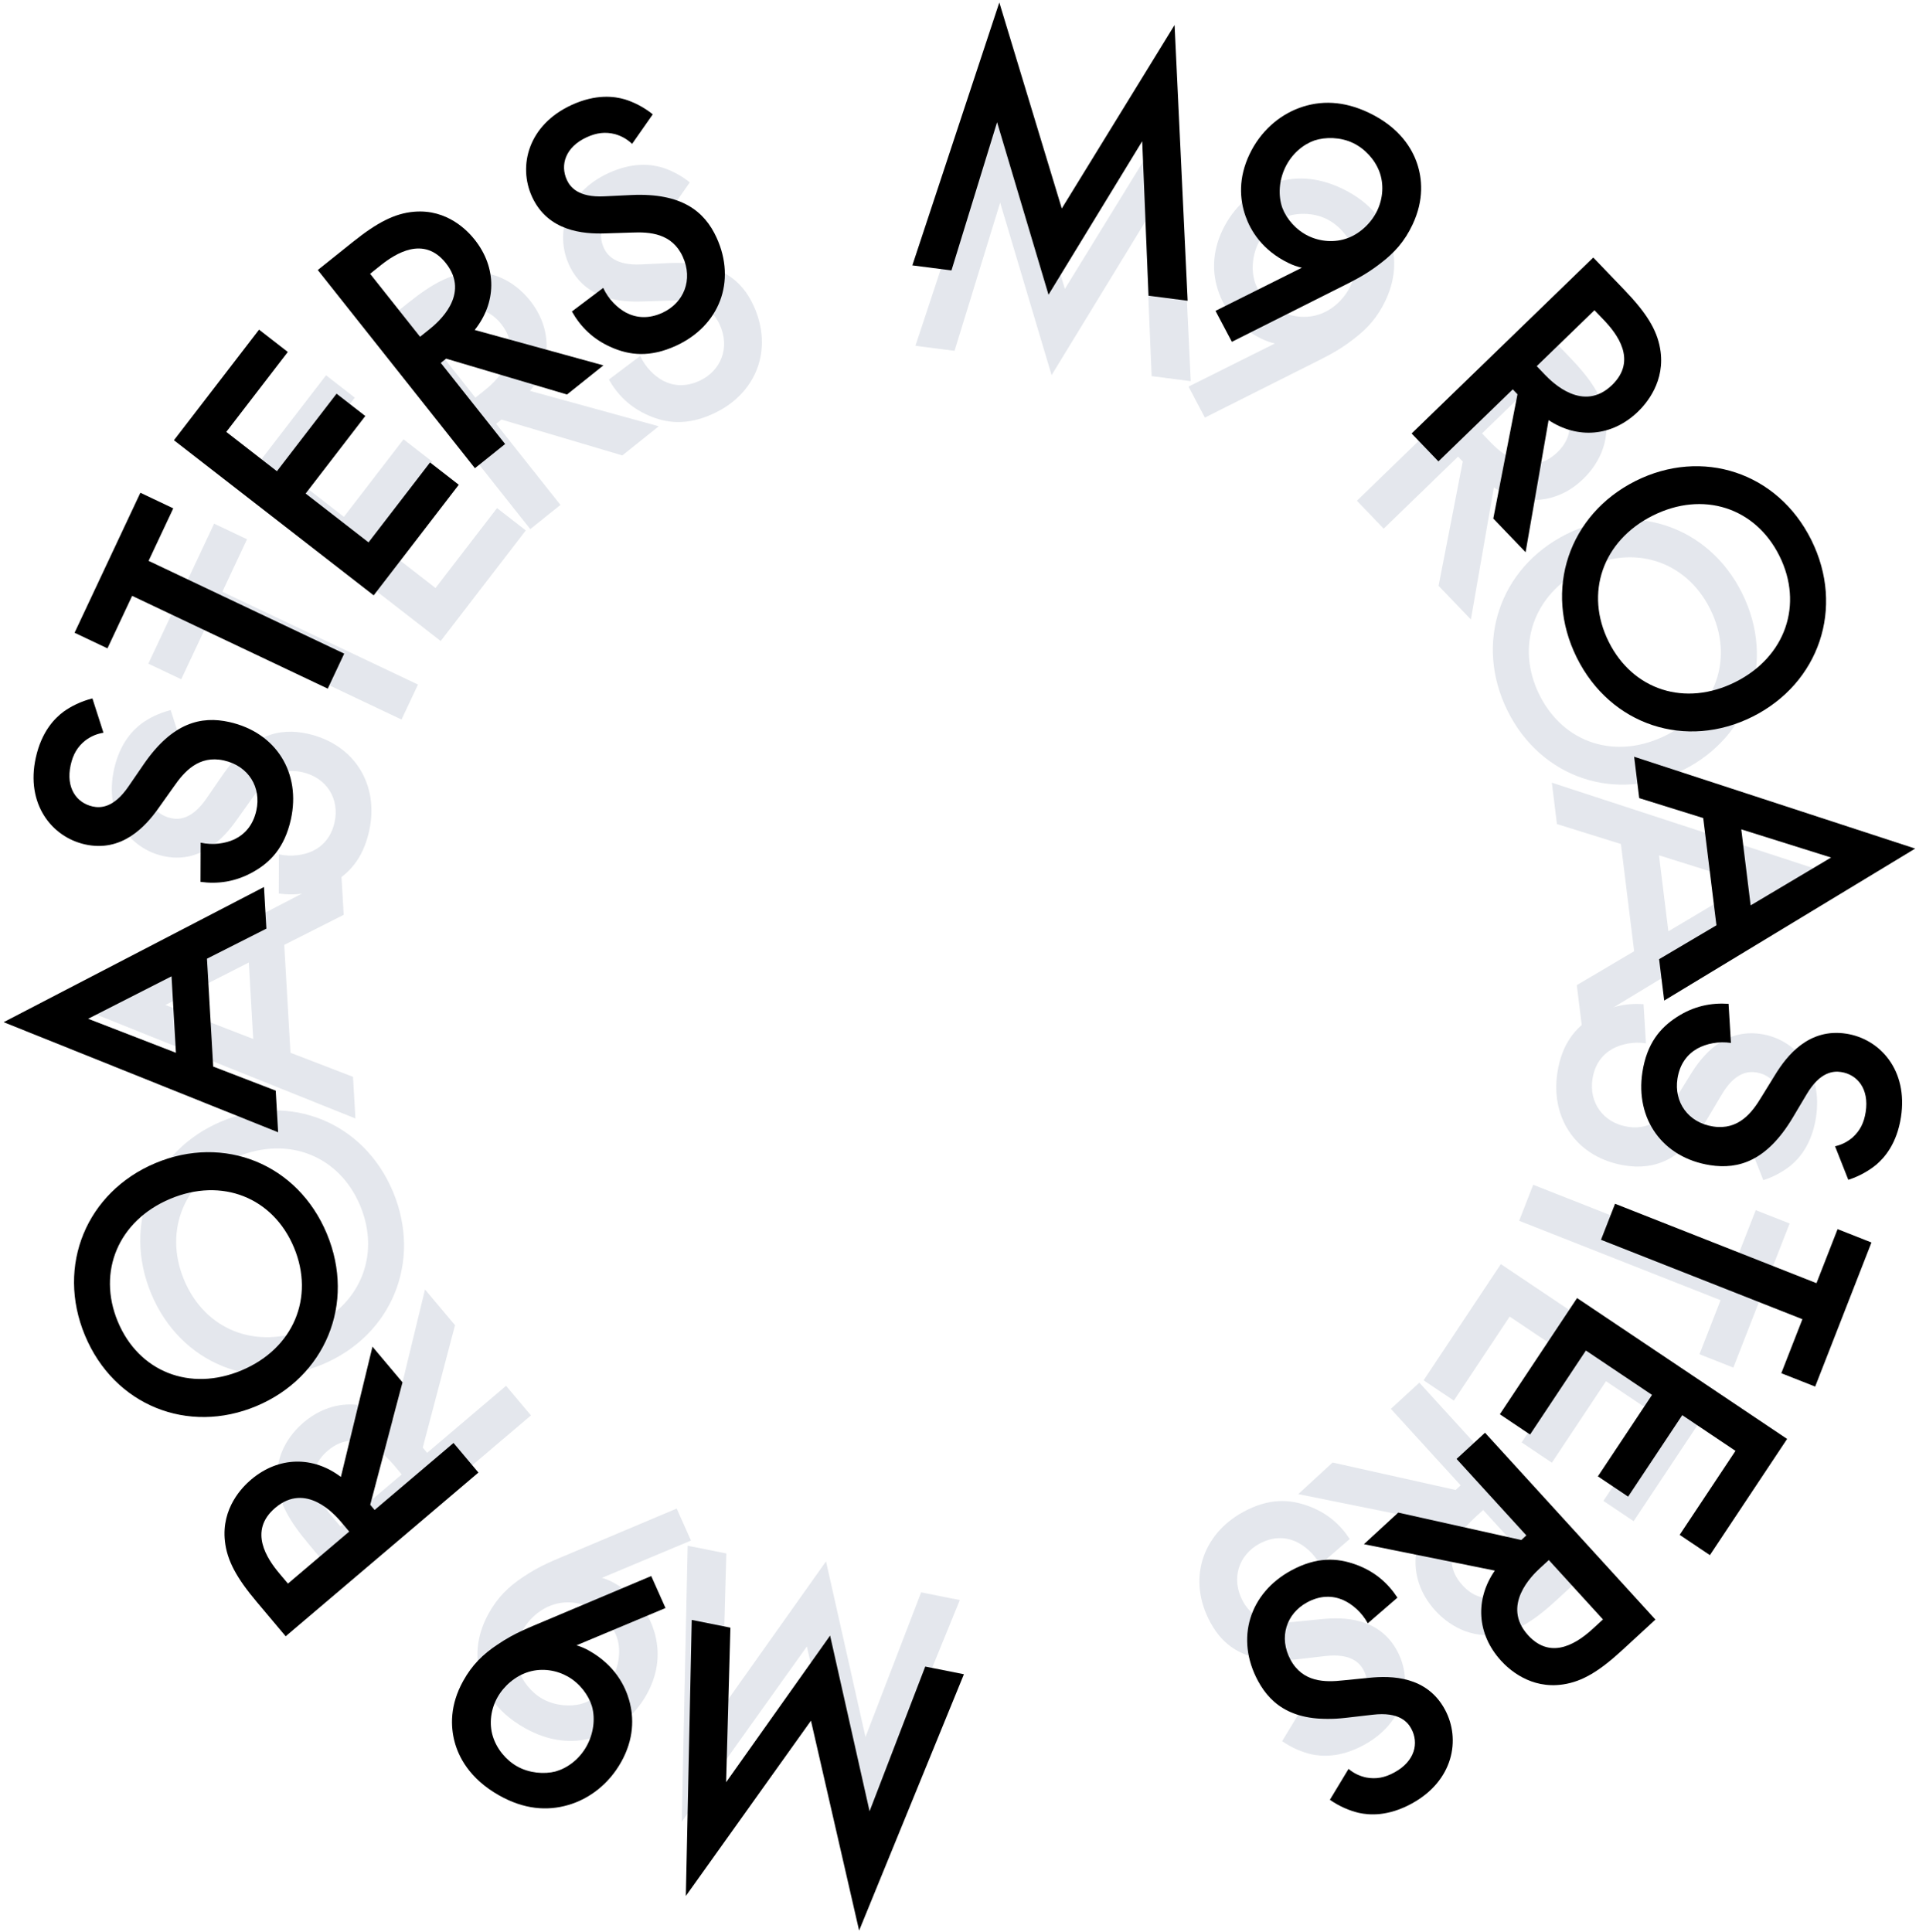 <svg width="320" height="321" viewBox="0 0 320 321" fill="none" xmlns="http://www.w3.org/2000/svg">
<g opacity="0.3">
<path d="M153.049 264.587L143.799 288.631L137.241 259.44L119.964 283.809L120.675 258.125L114.25 256.843L113.272 302.71L134.059 273.581L142.062 308.456L159.474 265.87L153.049 264.587Z" fill="#A4AFC1"/>
<path d="M112.431 250.665L94.966 258.03C92.122 259.246 89.773 260.092 86.865 262.068C84.453 263.673 82.681 265.423 81.207 268.062C78.933 272.132 79.104 275.701 79.75 278.162C80.395 280.624 82.167 284.299 87.16 287.115C91.221 289.405 95.062 289.763 98.688 288.698C102.143 287.681 105.383 285.24 107.441 281.555C109.562 277.76 109.586 274.23 108.764 271.308C108.112 268.987 106.444 265.515 102.109 263.07C101.45 262.699 100.816 262.413 100.011 262.176L114.802 255.98L112.431 250.665ZM98.558 267.36C100.588 268.505 102.017 270.468 102.579 272.304C103.183 274.453 102.814 276.921 101.677 278.956C100.418 281.211 98.409 282.61 96.526 283.139C94.674 283.613 92.176 283.434 90.145 282.289C88.279 281.237 86.734 279.353 86.1 277.259C85.465 275.165 85.772 272.807 86.879 270.827C87.954 268.902 89.89 267.245 92.061 266.589C94.317 265.909 96.692 266.308 98.558 267.36Z" fill="#A4AFC1"/>
<path d="M56.188 262.389L88.216 235.187L84.079 230.27L70.97 241.404L70.24 240.536L75.602 220.195L70.613 214.266L65.365 235.916C60.794 232.441 55.04 232.452 50.43 236.367C49.038 237.55 45.488 241.061 46.096 246.578C46.447 249.834 48.076 252.748 51.362 256.653L56.188 262.389ZM56.565 253.639L55.145 251.952C53.117 249.541 49.94 244.884 54.453 241.05C59.543 236.727 64.311 242.1 65.447 243.45L66.745 244.993L56.565 253.639Z" fill="#A4AFC1"/>
<path d="M25.123 214.96C29.969 226.591 42.242 231.477 53.624 226.69C65.007 221.903 70.156 209.691 65.311 198.06C60.465 186.429 48.192 181.544 36.81 186.33C25.427 191.117 20.278 203.329 25.123 214.96ZM59.852 200.356C63.316 208.672 59.748 217.144 51.153 220.758C42.558 224.373 34.047 220.981 30.582 212.665C27.118 204.348 30.686 195.877 39.281 192.262C47.876 188.648 56.387 192.04 59.852 200.356Z" fill="#A4AFC1"/>
<path d="M57.099 152.01L56.7 145.091L13.443 167.551L59.05 185.847L58.651 178.929L48.26 174.927L47.227 157.002L57.099 152.01ZM42.07 172.637L27.483 166.986L41.338 159.932L42.07 172.637Z" fill="#A4AFC1"/>
<path d="M28.358 117.99C26.446 118.466 24.773 119.318 23.544 120.205C22.151 121.25 19.932 123.4 18.951 127.829C17.248 135.517 21.581 141.005 27.114 142.243C33.263 143.618 37.195 139.268 39.358 136.201L41.89 132.636C43.596 130.177 46.026 127.363 50.207 128.298C54.327 129.219 56.439 132.791 55.594 136.604C55.049 139.064 53.684 140.567 51.95 141.405C50.44 142.101 48.371 142.413 46.342 141.959L46.318 148.474C49.201 148.86 52.124 148.481 55.074 146.817C57.874 145.248 60.283 142.817 61.333 138.081C63.036 130.392 58.913 123.661 51.105 121.914C46.433 120.87 41.666 121.998 36.916 128.877L34.343 132.626C31.858 136.267 29.611 136.216 28.381 135.941C25.738 135.35 23.899 132.873 24.744 129.06C25.139 127.276 25.869 126.019 27.201 124.961C28.204 124.217 29.188 123.856 30.192 123.693L28.358 117.99Z" fill="#A4AFC1"/>
<path d="M41.043 89.605L35.579 87.012L24.646 110.276L30.11 112.868L34.21 104.144L66.712 119.562L69.445 113.746L36.943 98.328L41.043 89.605Z" fill="#A4AFC1"/>
<path d="M54.169 62.361L40.032 80.735L73.219 106.511L87.357 88.136L82.58 84.427L72.361 97.708L61.912 89.593L71.824 76.711L67.047 73.001L57.136 85.883L48.727 79.352L58.946 66.071L54.169 62.361Z" fill="#A4AFC1"/>
<path d="M61.993 54.99L88.1 87.917L93.117 83.901L82.432 70.425L83.317 69.716L103.397 75.674L109.447 70.832L88.061 64.951C91.656 60.46 91.818 54.682 88.061 49.943C86.926 48.511 83.538 44.847 78.03 45.302C74.78 45.563 71.831 47.117 67.847 50.305L61.993 54.99ZM70.69 55.615L72.411 54.237C74.87 52.269 79.6 49.209 83.28 53.85C87.428 59.083 81.939 63.718 80.561 64.821L78.987 66.08L70.69 55.615Z" fill="#A4AFC1"/>
<path d="M114.609 30.306C113.075 29.071 111.386 28.254 109.938 27.811C108.265 27.333 105.213 26.867 101.093 28.765C93.941 32.06 92.186 38.834 94.54 43.992C97.156 49.724 102.994 50.225 106.743 50.093L111.111 49.953C114.099 49.825 117.807 50.059 119.586 53.956C121.339 57.796 119.769 61.64 116.222 63.275C113.933 64.329 111.912 64.15 110.197 63.276C108.733 62.494 107.235 61.034 106.372 59.142L101.168 63.066C102.6 65.597 104.667 67.697 107.773 69.04C110.713 70.322 114.103 70.771 118.509 68.741C125.662 65.446 128.535 58.087 125.213 50.808C123.225 46.453 119.448 43.337 111.102 43.714L106.563 43.933C102.163 44.156 100.847 42.335 100.324 41.189C99.199 38.724 100.062 35.76 103.61 34.126C105.269 33.361 106.711 33.182 108.357 33.603C109.556 33.953 110.437 34.518 111.173 35.219L114.609 30.306Z" fill="#A4AFC1"/>
<path d="M158.596 58.294L166.174 33.67L174.72 62.334L190.286 36.831L191.339 62.5L197.837 63.335L195.666 17.514L176.925 48.008L166.547 13.773L152.097 57.459L158.596 58.294Z" fill="#A4AFC1"/>
<path d="M200.191 69.386L217.13 60.874C219.888 59.471 222.175 58.471 224.946 56.306C227.246 54.543 228.898 52.68 230.194 49.948C232.192 45.736 231.784 42.187 230.976 39.775C230.169 37.362 228.156 33.814 222.986 31.337C218.781 29.324 214.924 29.223 211.377 30.527C207.996 31.772 204.926 34.423 203.116 38.236C201.253 42.164 201.464 45.687 202.477 48.548C203.282 50.819 205.178 54.172 209.667 56.322C210.349 56.649 211.001 56.891 211.82 57.074L197.471 64.242L200.191 69.386ZM212.925 51.806C210.823 50.799 209.267 48.936 208.584 47.142C207.838 45.038 208.042 42.551 209.041 40.446C210.149 38.112 212.06 36.582 213.904 35.929C215.721 35.332 218.226 35.344 220.328 36.351C222.26 37.276 223.927 39.053 224.7 41.099C225.472 43.146 225.322 45.519 224.35 47.568C223.405 49.56 221.583 51.342 219.46 52.142C217.254 52.971 214.857 52.731 212.925 51.806Z" fill="#A4AFC1"/>
<path d="M255.628 53.966L225.449 83.206L229.898 87.842L242.251 75.874L243.036 76.692L239.016 97.341L244.382 102.932L248.203 80.984C252.991 84.153 258.732 83.766 263.076 79.557C264.388 78.286 267.701 74.55 266.733 69.084C266.169 65.859 264.353 63.057 260.82 59.375L255.628 53.966ZM255.825 62.723L257.352 64.314C259.533 66.586 263.009 71.026 258.755 75.147C253.959 79.794 248.85 74.744 247.629 73.471L246.233 72.016L255.825 62.723Z" fill="#A4AFC1"/>
<path d="M289.445 98.567C283.834 87.285 271.265 83.233 260.229 88.773C249.194 94.313 244.873 106.845 250.484 118.127C256.095 129.408 268.664 133.461 279.7 127.92C290.735 122.38 295.056 109.848 289.445 98.567ZM255.776 115.47C251.764 107.403 254.758 98.71 263.091 94.527C271.424 90.343 280.141 93.157 284.153 101.224C288.165 109.29 285.171 117.983 276.838 122.167C268.505 126.35 259.788 123.536 255.776 115.47Z" fill="#A4AFC1"/>
<path d="M261.984 163.69L262.833 170.568L304.532 145.313L257.834 130.051L258.683 136.929L269.311 140.24L271.51 158.06L261.984 163.69ZM275.637 142.119L290.56 146.799L277.195 154.749L275.637 142.119Z" fill="#A4AFC1"/>
<path d="M292.969 196.099C294.847 195.5 296.461 194.54 297.631 193.575C298.953 192.442 301.028 190.151 301.721 185.669C302.923 177.886 298.244 172.693 292.641 171.819C286.417 170.848 282.774 175.444 280.813 178.646L278.517 182.368C276.973 184.933 274.73 187.899 270.497 187.238C266.326 186.588 263.987 183.162 264.584 179.302C264.968 176.812 266.234 175.224 267.91 174.274C269.372 173.482 271.417 173.035 273.471 173.356L273.073 166.854C270.171 166.656 267.278 167.225 264.442 169.078C261.75 170.826 259.502 173.409 258.761 178.203C257.559 185.985 262.108 192.434 270.014 193.667C274.744 194.405 279.429 192.967 283.725 185.795L286.05 181.885C288.294 178.091 290.54 177.995 291.785 178.189C294.461 178.606 296.456 180.958 295.86 184.818C295.581 186.624 294.934 187.926 293.673 189.068C292.72 189.876 291.762 190.3 290.77 190.528L292.969 196.099Z" fill="#A4AFC1"/>
<path d="M282.361 225.022L287.988 227.24L297.34 203.298L291.713 201.079L288.206 210.058L254.74 196.863L252.402 202.849L285.868 216.043L282.361 225.022Z" fill="#A4AFC1"/>
<path d="M271.426 252.763L284.257 233.454L249.359 210.046L236.528 229.356L241.551 232.725L250.825 218.767L261.813 226.137L252.817 239.675L257.84 243.044L266.835 229.506L275.678 235.437L266.403 249.394L271.426 252.763Z" fill="#A4AFC1"/>
<path d="M264.136 260.792L235.819 229.746L231.091 234.098L242.682 246.806L241.847 247.574L221.405 243.017L215.704 248.265L237.444 252.655C234.168 257.384 234.405 263.16 238.481 267.629C239.712 268.978 243.344 272.4 248.808 271.565C252.032 271.08 254.867 269.327 258.621 265.87L264.136 260.792ZM255.418 260.77L253.796 262.263C251.479 264.397 246.972 267.776 242.981 263.4C238.481 258.466 243.637 253.462 244.935 252.267L246.418 250.902L255.418 260.77Z" fill="#A4AFC1"/>
<path d="M213.027 289.312C214.639 290.442 216.378 291.145 217.853 291.49C219.553 291.855 222.629 292.117 226.613 289.947C233.529 286.181 234.829 279.304 232.137 274.313C229.145 268.769 223.288 268.659 219.557 269.041L215.208 269.472C212.235 269.8 208.521 269.814 206.487 266.044C204.483 262.329 205.792 258.388 209.223 256.52C211.436 255.314 213.463 255.358 215.233 256.116C216.746 256.798 218.337 258.156 219.324 259.985L224.254 255.722C222.657 253.292 220.456 251.335 217.267 250.202C214.249 249.119 210.837 248.897 206.577 251.217C199.661 254.984 197.284 262.519 201.083 269.561C203.356 273.775 207.331 276.631 215.632 275.698L220.147 275.176C224.521 274.659 225.955 276.389 226.553 277.498C227.839 279.882 227.176 282.897 223.745 284.766C222.141 285.639 220.714 285.914 219.044 285.604C217.825 285.335 216.908 284.83 216.128 284.179L213.027 289.312Z" fill="#A4AFC1"/>
</g>
<path d="M153.727 276.916L144.478 300.959L137.919 271.769L120.642 296.138L121.354 270.454L114.929 269.172L113.951 315.038L134.738 285.91L142.741 320.785L160.153 278.198L153.727 276.916Z" fill="black"/>
<path d="M108.202 261.877L90.737 269.242C87.893 270.459 85.544 271.304 82.636 273.28C80.224 274.885 78.452 276.635 76.978 279.275C74.704 283.345 74.875 286.913 75.521 289.375C76.166 291.836 77.938 295.511 82.931 298.327C86.992 300.617 90.833 300.975 94.459 299.91C97.914 298.893 101.154 296.453 103.212 292.768C105.333 288.973 105.356 285.442 104.535 282.52C103.883 280.2 102.215 276.727 97.88 274.283C97.221 273.911 96.587 273.626 95.781 273.389L110.573 267.192L108.202 261.877ZM94.329 278.572C96.359 279.717 97.788 281.681 98.35 283.516C98.954 285.665 98.585 288.133 97.448 290.168C96.189 292.423 94.18 293.822 92.297 294.351C90.444 294.825 87.947 294.646 85.916 293.501C84.05 292.449 82.505 290.565 81.871 288.471C81.236 286.378 81.543 284.02 82.649 282.04C83.725 280.115 85.661 278.458 87.832 277.802C90.088 277.121 92.463 277.52 94.329 278.572Z" fill="black"/>
<path d="M47.462 271.886L79.49 244.683L75.353 239.766L62.244 250.9L61.514 250.033L66.876 229.691L61.887 223.762L56.638 245.412C52.068 241.937 46.314 241.948 41.704 245.863C40.312 247.046 36.761 250.557 37.37 256.074C37.721 259.33 39.35 262.245 42.636 266.149L47.462 271.886ZM47.839 263.135L46.419 261.448C44.391 259.038 41.213 254.38 45.727 250.547C50.817 246.224 55.585 251.597 56.721 252.947L58.019 254.489L47.839 263.135Z" fill="black"/>
<path d="M14.118 221.901C18.964 233.532 31.236 238.418 42.619 233.631C54.001 228.844 59.151 216.632 54.305 205.001C49.46 193.37 37.187 188.485 25.805 193.272C14.422 198.058 9.273 210.27 14.118 221.901ZM48.846 207.297C52.311 215.613 48.743 224.085 40.148 227.699C31.553 231.314 23.042 227.922 19.577 219.606C16.113 211.289 19.681 202.818 28.276 199.203C36.871 195.589 45.382 198.981 48.846 207.297Z" fill="black"/>
<path d="M44.26 154.304L43.861 147.386L0.604 169.846L46.211 188.142L45.812 181.224L35.422 177.222L34.388 159.297L44.26 154.304ZM29.232 174.932L14.644 169.281L28.499 162.227L29.232 174.932Z" fill="black"/>
<path d="M15.355 116.051C13.443 116.527 11.77 117.379 10.541 118.266C9.148 119.31 6.929 121.461 5.948 125.89C4.245 133.578 8.579 139.066 14.112 140.304C20.26 141.679 24.192 137.329 26.355 134.262L28.888 130.697C30.594 128.238 33.024 125.424 37.205 126.359C41.324 127.28 43.436 130.852 42.592 134.665C42.047 137.125 40.681 138.628 38.947 139.466C37.438 140.162 35.368 140.474 33.339 140.02L33.316 146.535C36.198 146.921 39.121 146.542 42.071 144.878C44.871 143.309 47.281 140.878 48.33 136.142C50.033 128.453 45.911 121.721 38.103 119.975C33.43 118.93 28.663 120.059 23.913 126.938L21.34 130.687C18.856 134.328 16.608 134.277 15.379 134.002C12.735 133.411 10.896 130.934 11.741 127.121C12.136 125.337 12.867 124.08 14.198 123.022C15.201 122.278 16.185 121.917 17.189 121.754L15.355 116.051Z" fill="black"/>
<path d="M28.788 84.469L23.323 81.876L12.391 105.14L17.855 107.732L21.955 99.008L54.456 114.426L57.189 108.61L24.688 93.192L28.788 84.469Z" fill="black"/>
<path d="M43.04 54.775L28.902 73.149L62.089 98.924L76.227 80.55L71.45 76.84L61.231 90.122L50.782 82.007L60.694 69.124L55.918 65.415L46.006 78.297L37.597 71.766L47.816 58.484L43.04 54.775Z" fill="black"/>
<path d="M52.8 44.868L78.907 77.795L83.924 73.78L73.238 60.303L74.124 59.594L94.204 65.552L100.254 60.71L78.868 54.829C82.463 50.338 82.625 44.56 78.867 39.821C77.732 38.389 74.345 34.726 68.836 35.181C65.586 35.442 62.637 36.995 58.653 40.184L52.8 44.868ZM61.496 45.493L63.218 44.115C65.677 42.147 70.407 39.088 74.086 43.728C78.235 48.961 72.745 53.597 71.368 54.699L69.794 55.959L61.496 45.493Z" fill="black"/>
<path d="M108.46 18.997C106.926 17.762 105.237 16.944 103.789 16.502C102.116 16.024 99.064 15.557 94.944 17.455C87.792 20.751 86.036 27.525 88.391 32.683C91.007 38.414 96.845 38.915 100.593 38.783L104.962 38.644C107.95 38.515 111.658 38.749 113.437 42.647C115.19 46.486 113.62 50.331 110.073 51.965C107.784 53.02 105.763 52.841 104.048 51.966C102.583 51.185 101.086 49.724 100.223 47.833L95.019 51.757C96.451 54.288 98.518 56.387 101.624 57.731C104.563 59.012 107.954 59.462 112.36 57.432C119.512 54.136 122.386 46.778 119.064 39.499C117.076 35.143 113.299 32.028 104.953 32.405L100.413 32.624C96.014 32.847 94.698 31.026 94.175 29.88C93.05 27.415 93.913 24.451 97.46 22.816C99.12 22.052 100.562 21.873 102.208 22.294C103.406 22.643 104.288 23.209 105.023 23.91L108.46 18.997Z" fill="black"/>
<path d="M158.084 44.932L165.663 20.308L174.209 48.972L189.775 23.469L190.827 49.138L197.325 49.973L195.154 4.152L176.413 34.647L166.035 0.411L151.585 44.097L158.084 44.932Z" fill="black"/>
<path d="M204.67 56.798L221.609 48.286C224.367 46.883 226.654 45.883 229.425 43.718C231.725 41.956 233.377 40.092 234.673 37.36C236.672 33.148 236.263 29.599 235.456 27.187C234.648 24.774 232.636 21.226 227.465 18.75C223.26 16.736 219.403 16.635 215.856 17.939C212.476 19.184 209.405 21.835 207.596 25.648C205.732 29.576 205.943 33.099 206.957 35.96C207.761 38.231 209.657 41.584 214.146 43.734C214.828 44.061 215.48 44.303 216.299 44.486L201.951 51.654L204.67 56.798ZM217.405 39.218C215.302 38.211 213.746 36.348 213.063 34.554C212.318 32.45 212.521 29.963 213.521 27.858C214.628 25.524 216.539 23.994 218.383 23.341C220.2 22.744 222.705 22.756 224.807 23.763C226.739 24.689 228.406 26.465 229.179 28.512C229.951 30.558 229.801 32.931 228.829 34.98C227.884 36.972 226.062 38.754 223.939 39.554C221.733 40.383 219.336 40.143 217.405 39.218Z" fill="black"/>
<path d="M264.719 42.791L234.539 72.03L238.989 76.666L251.342 64.699L252.127 65.517L248.107 86.166L253.473 91.757L257.294 69.809C262.082 72.977 267.823 72.59 272.167 68.382C273.479 67.111 276.791 63.375 275.824 57.909C275.26 54.683 273.444 51.881 269.911 48.2L264.719 42.791ZM264.916 51.548L266.443 53.139C268.624 55.411 272.099 59.851 267.846 63.972C263.05 68.618 257.941 63.568 256.719 62.296L255.323 60.841L264.916 51.548Z" fill="black"/>
<path d="M300.945 89.721C295.334 78.439 282.764 74.387 271.729 79.927C260.694 85.467 256.372 97.999 261.983 109.281C267.594 120.563 280.164 124.615 291.199 119.075C302.235 113.534 306.556 101.002 300.945 89.721ZM267.276 106.624C263.264 98.558 266.258 89.864 274.591 85.681C282.923 81.497 291.641 84.311 295.652 92.378C299.664 100.444 296.67 109.138 288.338 113.321C280.005 117.504 271.288 114.69 267.276 106.624Z" fill="black"/>
<path d="M275.656 159.379L276.504 166.256L318.204 141.002L271.506 125.74L272.354 132.617L282.983 135.928L285.181 153.748L275.656 159.379ZM289.308 137.807L304.232 142.488L290.866 150.437L289.308 137.807Z" fill="black"/>
<path d="M307.091 196.04C308.969 195.441 310.583 194.481 311.752 193.516C313.075 192.383 315.15 190.092 315.843 185.61C317.045 177.827 312.365 172.634 306.763 171.76C300.538 170.789 296.896 175.385 294.935 178.587L292.639 182.309C291.095 184.874 288.852 187.84 284.619 187.179C280.448 186.529 278.109 183.103 278.705 179.243C279.09 176.753 280.355 175.165 282.032 174.215C283.493 173.422 285.538 172.976 287.593 173.297L287.195 166.795C284.293 166.597 281.4 167.166 278.564 169.019C275.871 170.767 273.624 173.35 272.883 178.144C271.68 185.926 276.23 192.374 284.135 193.608C288.866 194.345 293.551 192.908 297.846 185.736L300.172 181.826C302.415 178.032 304.661 177.936 305.906 178.13C308.583 178.547 310.578 180.899 309.982 184.759C309.703 186.565 309.055 187.867 307.795 189.009C306.842 189.817 305.884 190.241 304.892 190.469L307.091 196.04Z" fill="black"/>
<path d="M295.959 228.178L301.586 230.396L310.938 206.454L305.311 204.235L301.804 213.214L268.339 200.019L266.001 206.005L299.466 219.199L295.959 228.178Z" fill="black"/>
<path d="M284.093 258.404L296.925 239.095L262.027 215.687L249.196 234.997L254.219 238.366L263.493 224.408L274.48 231.778L265.485 245.315L270.508 248.684L279.503 235.147L288.345 241.078L279.071 255.035L284.093 258.404Z" fill="black"/>
<path d="M275.049 269.111L246.731 238.064L242.004 242.417L253.594 255.124L252.76 255.892L232.317 251.335L226.617 256.584L248.357 260.974C245.081 265.702 245.318 271.478 249.394 275.947C250.625 277.297 254.257 280.718 259.721 279.883C262.945 279.398 265.779 277.645 269.534 274.189L275.049 269.111ZM266.331 269.088L264.709 270.581C262.391 272.715 257.884 276.094 253.893 271.718C249.393 266.784 254.549 261.78 255.847 260.585L257.33 259.22L266.331 269.088Z" fill="black"/>
<path d="M220.958 299.056C222.57 300.187 224.309 300.89 225.783 301.234C227.484 301.6 230.56 301.861 234.543 299.692C241.459 295.926 242.76 289.048 240.068 284.058C237.076 278.514 231.219 278.404 227.488 278.786L223.139 279.217C220.166 279.545 216.452 279.559 214.418 275.789C212.413 272.074 213.723 268.132 217.153 266.264C219.367 265.059 221.394 265.103 223.163 265.861C224.677 266.543 226.268 267.9 227.255 269.73L232.185 265.467C230.588 263.037 228.386 261.08 225.198 259.946C222.18 258.864 218.768 258.642 214.508 260.962C207.592 264.728 205.215 272.264 209.013 279.305C211.287 283.519 215.262 286.376 223.563 285.442L228.078 284.921C232.452 284.404 233.886 286.133 234.484 287.242C235.77 289.626 235.107 292.642 231.676 294.51C230.072 295.384 228.645 295.659 226.975 295.349C225.756 295.08 224.839 294.575 224.059 293.924L220.958 299.056Z" fill="black"/>
</svg>
